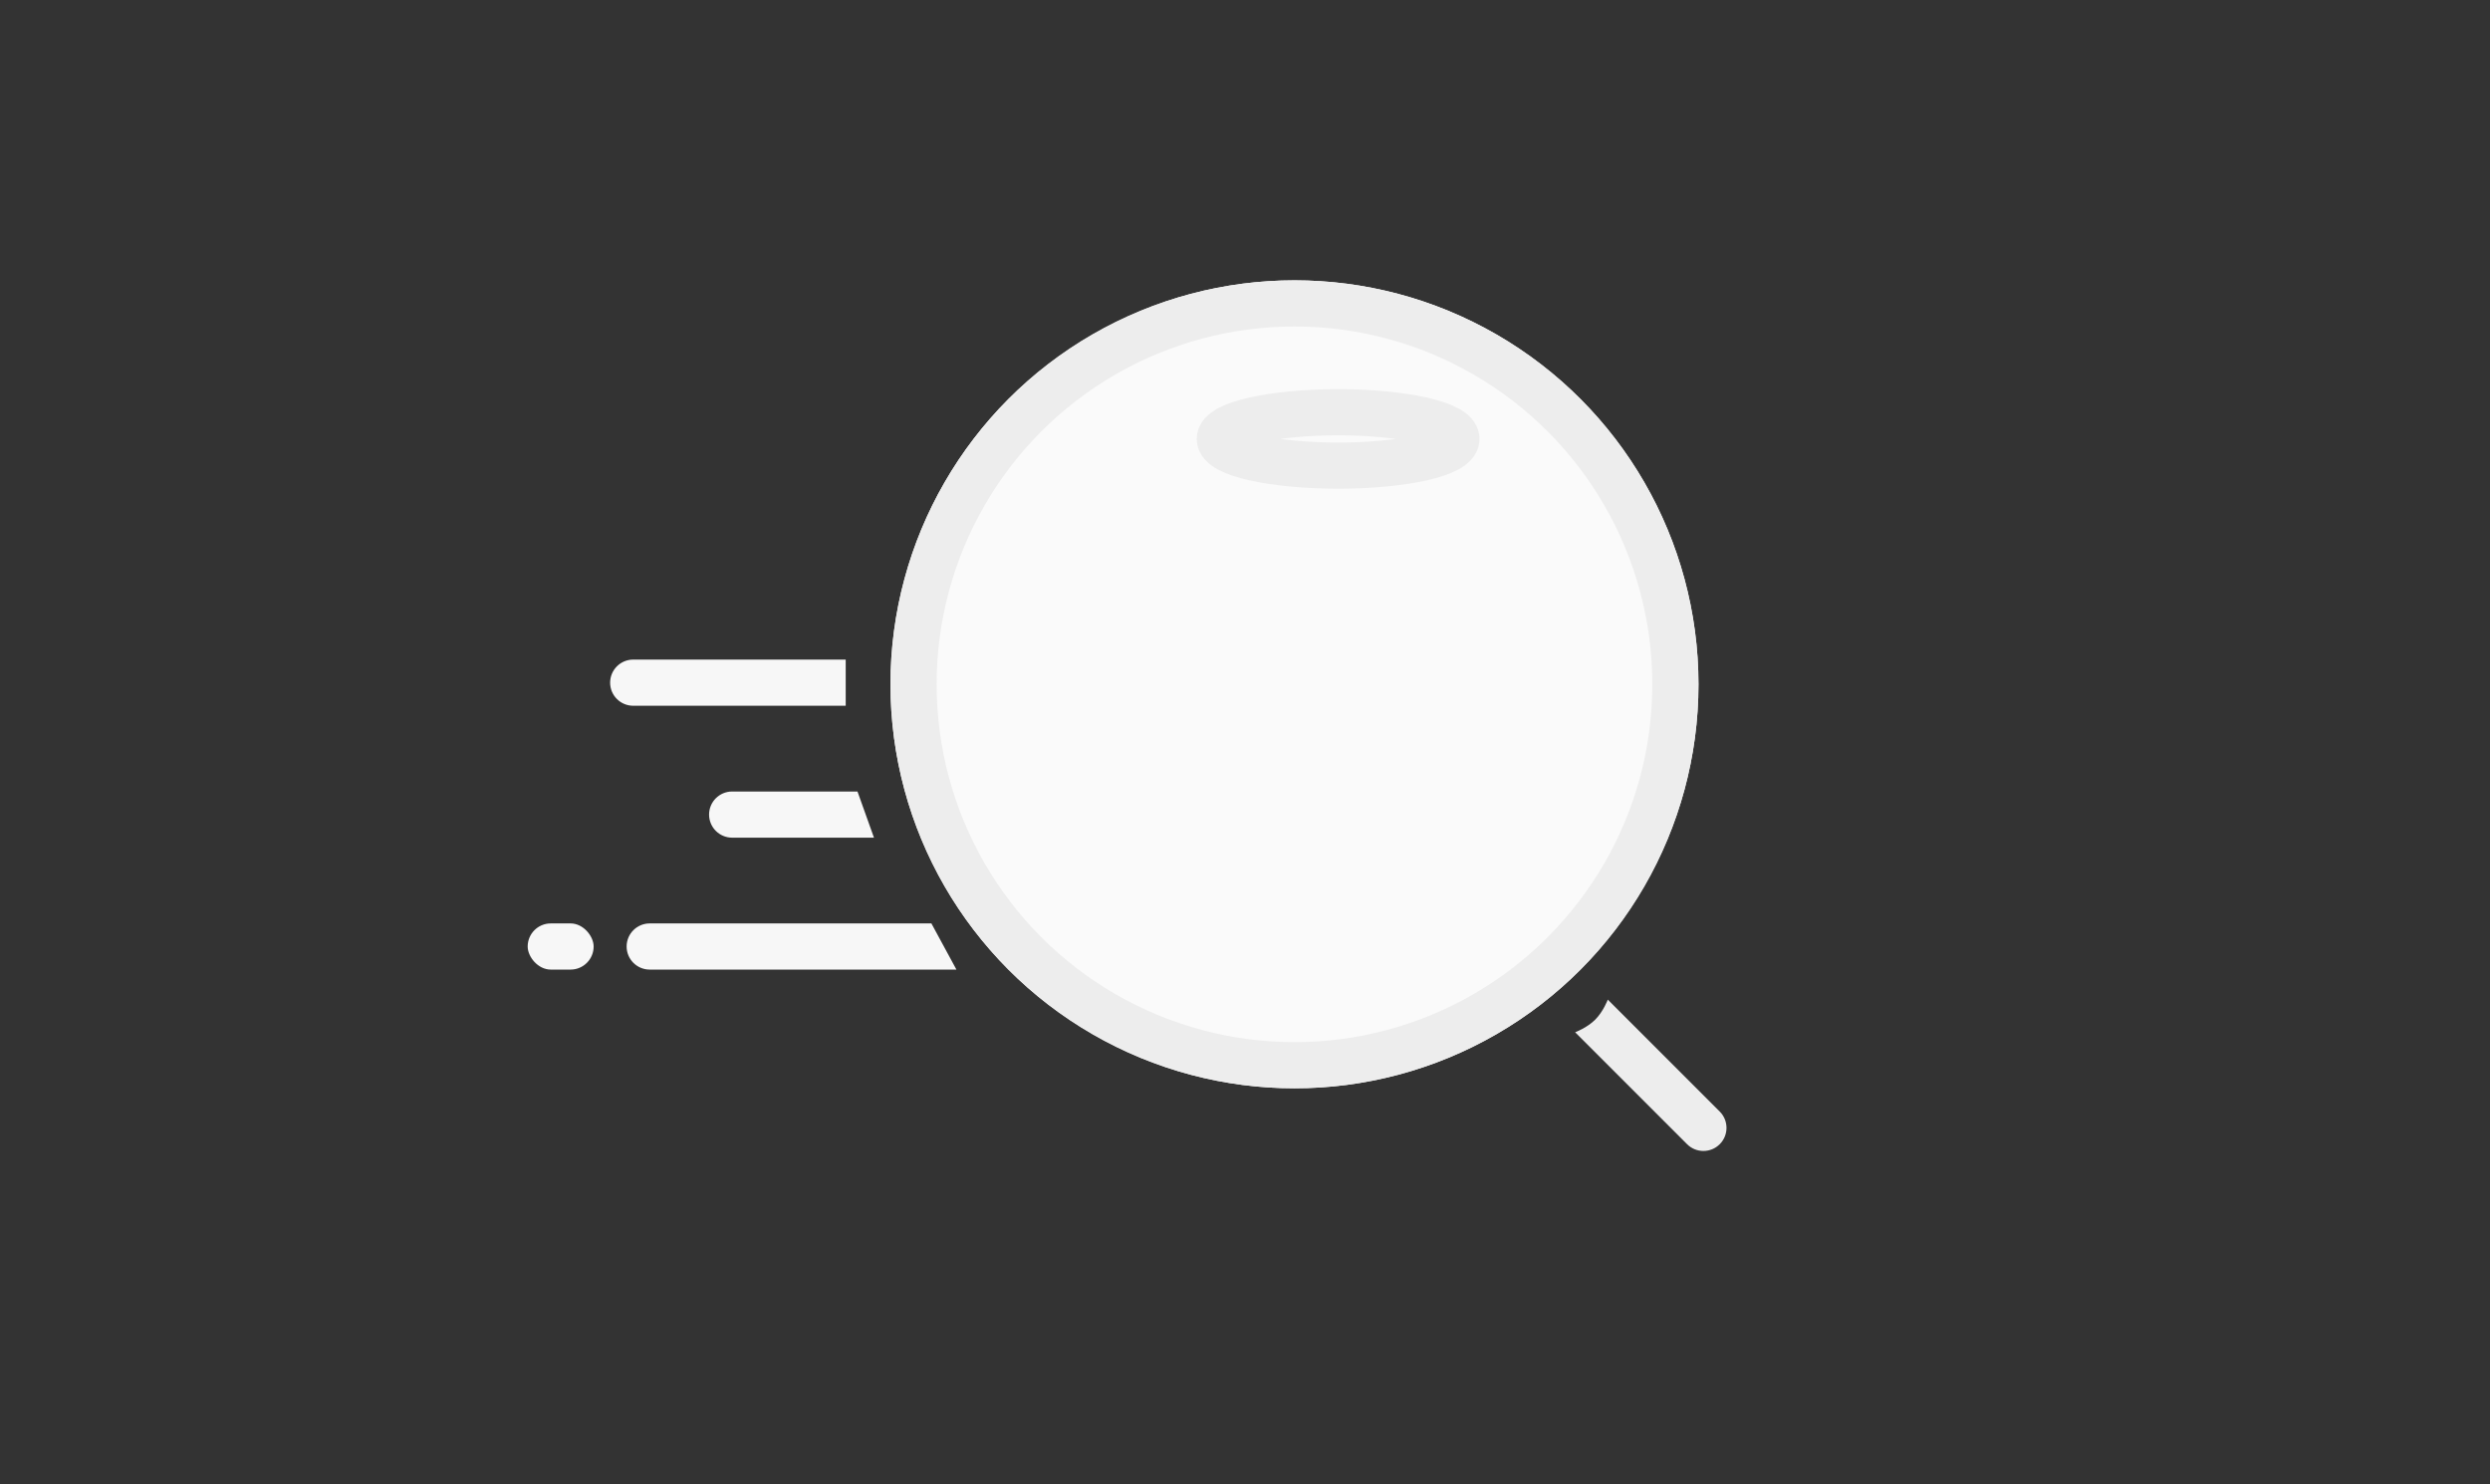 <svg width="151" height="90" viewBox="0 0 151 90" fill="none" xmlns="http://www.w3.org/2000/svg">
<rect x="0" y="0" width="151" height="90" fill="#333333" stroke="none"/>
<circle cx="78.5" cy="41.5" r="24.5" fill="#FAFAFA"/>
<circle cx="78.5" cy="41.5" r="23.1" stroke="#EDEDED" stroke-width="2.8"/>
<mask id="mask0_386_2399" style="mask-type:luminance" maskUnits="userSpaceOnUse" x="54" y="17" width="50" height="49">
<circle cx="78.5" cy="41.5" r="23.1" fill="white" stroke="white" stroke-width="2.8"/>
</mask>
<g mask="url(#mask0_386_2399)">
</g>
<ellipse cx="81.146" cy="26.619" rx="7.174" ry="1.619" stroke="#EDEDED" stroke-width="2.8" stroke-linecap="round"/>
<path fill-rule="evenodd" clip-rule="evenodd" d="M95.521 62.601C95.521 62.601 96.242 62.332 96.737 61.837C97.232 61.342 97.501 60.621 97.501 60.621L104.289 67.409C104.836 67.956 104.836 68.842 104.289 69.389C103.743 69.936 102.856 69.936 102.309 69.389L95.521 62.601Z" fill="#EDEDED"/>
<path fill-rule="evenodd" clip-rule="evenodd" d="M37 41.4C37 40.627 37.627 40 38.4 40H51.286V42.8H38.4C37.627 42.8 37 42.173 37 41.4Z" fill="#F7F7F7"/>
<path fill-rule="evenodd" clip-rule="evenodd" d="M43 49.4C43 48.627 43.627 48 44.4 48H52L53 50.8H44.4C43.627 50.8 43 50.173 43 49.4Z" fill="#F7F7F7"/>
<path fill-rule="evenodd" clip-rule="evenodd" d="M38 57.4C38 56.627 38.627 56 39.4 56H56.482L58 58.8H39.4C38.627 58.8 38 58.173 38 57.4Z" fill="#F7F7F7"/>
<rect x="32" y="56" width="4" height="2.8" rx="1.4" fill="#F7F7F7"/>
</svg>
